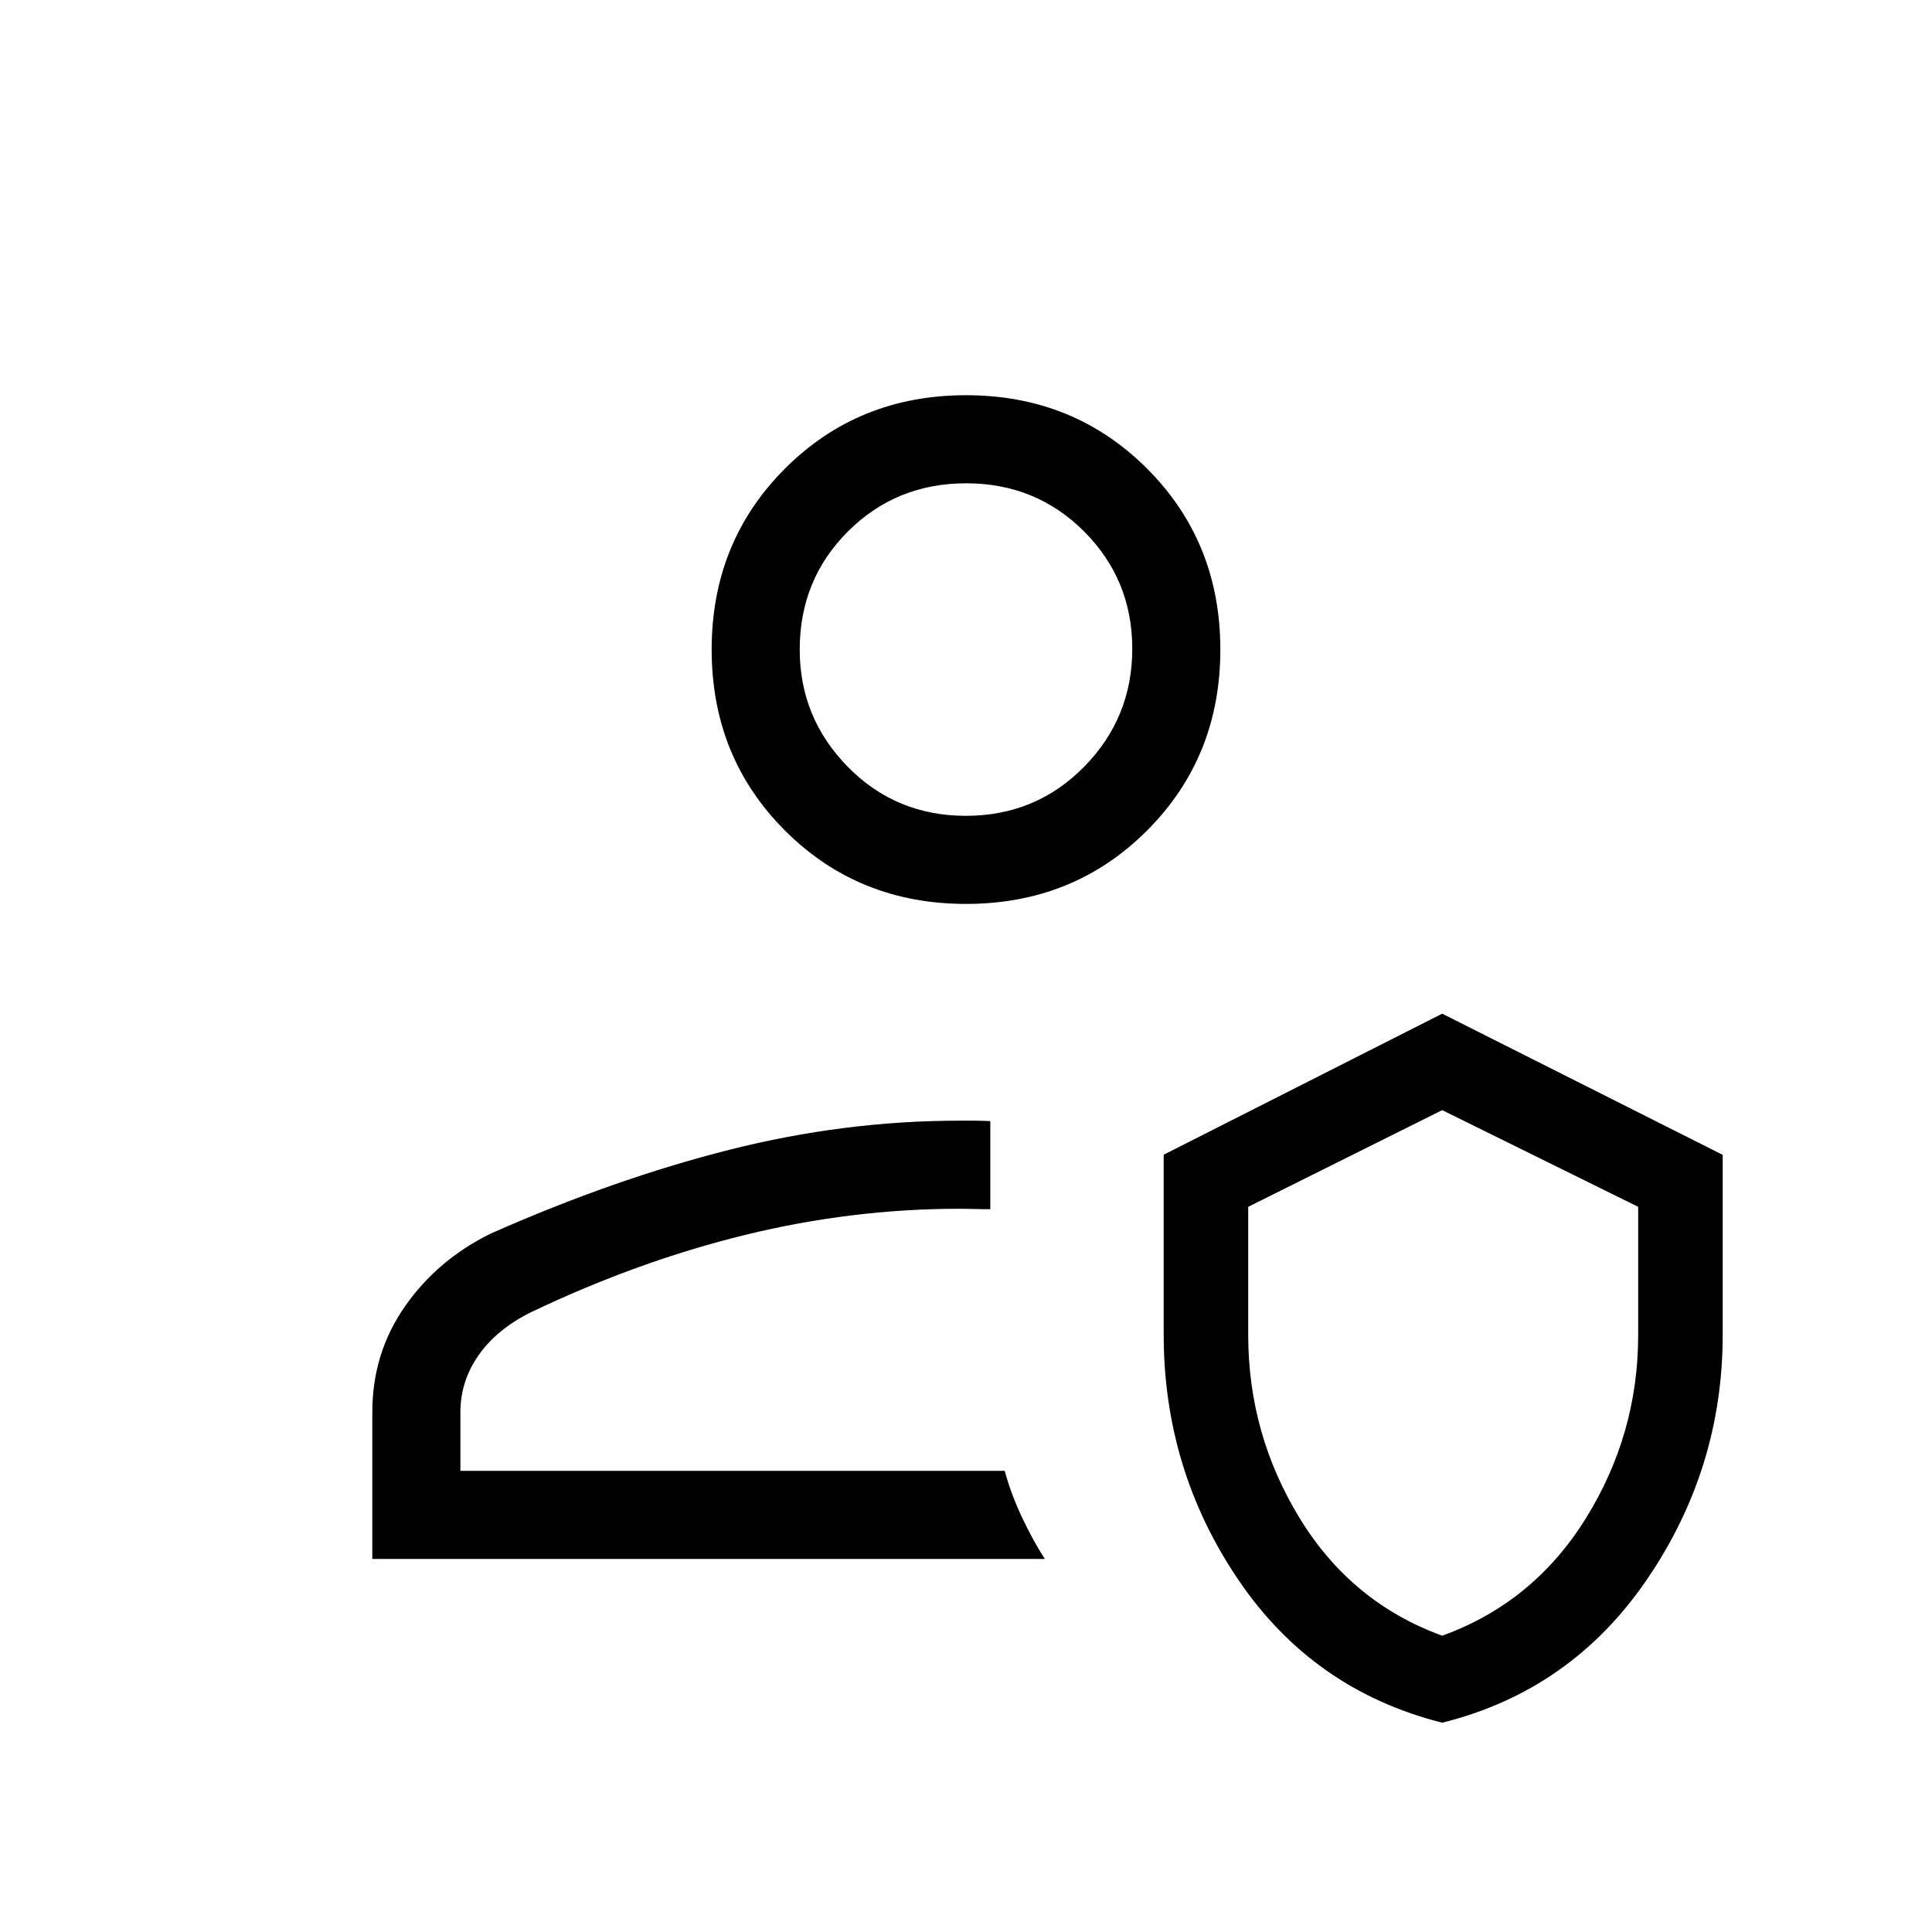 <svg xmlns="http://www.w3.org/2000/svg" height="48" viewBox="0 -960 960 960" width="48"><path d="M499.23-229.15Zm19.92 43.77H185v-72.85q0-29.46 16.25-52.68 16.24-23.22 42.67-36.17 61.31-27.15 118.53-41.61 57.21-14.46 114.55-14.46h6.65q3.27 0 8.43.23v43.77q-5.16 0-8.43-.12-3.27-.11-6.65-.11-53.64 0-106.74 13-53.11 13-106.34 38.38-16.84 8.31-26 21.23-9.15 12.93-9.15 28.54v29.08h270.46q3.16 11.64 8.66 23.25t11.26 20.52ZM716.62-104q-64.1-16.18-101.24-70.92-37.15-54.73-37.15-121.96v-89.35l138.39-70.08L856-386.16v89.43q0 66.45-37.68 121.62T716.62-104Zm0-43.23q45.3-16.39 71.34-58.26Q814-247.37 814-296.66v-63.68l-97.38-48.04-96.39 48.04v63.68q0 49.29 25.65 91.17 25.66 41.87 70.74 58.26ZM480-510.85q-53.5 0-89.94-36.44t-36.44-89.94q0-53.5 36.44-89.94 36.44-36.45 89.94-36.45t89.94 36.45q36.44 36.44 36.44 89.94t-36.44 89.94Q533.5-510.85 480-510.85Zm-.06-43.77q34.75 0 58.71-24.34 23.97-24.35 23.97-58.66 0-34.3-23.9-58.26-23.91-23.97-58.66-23.97t-58.71 23.92q-23.97 23.92-23.97 58.7 0 33.92 23.9 58.27 23.91 24.34 58.66 24.34Zm.06-82.61Zm237.62 358.92Z"/></svg>